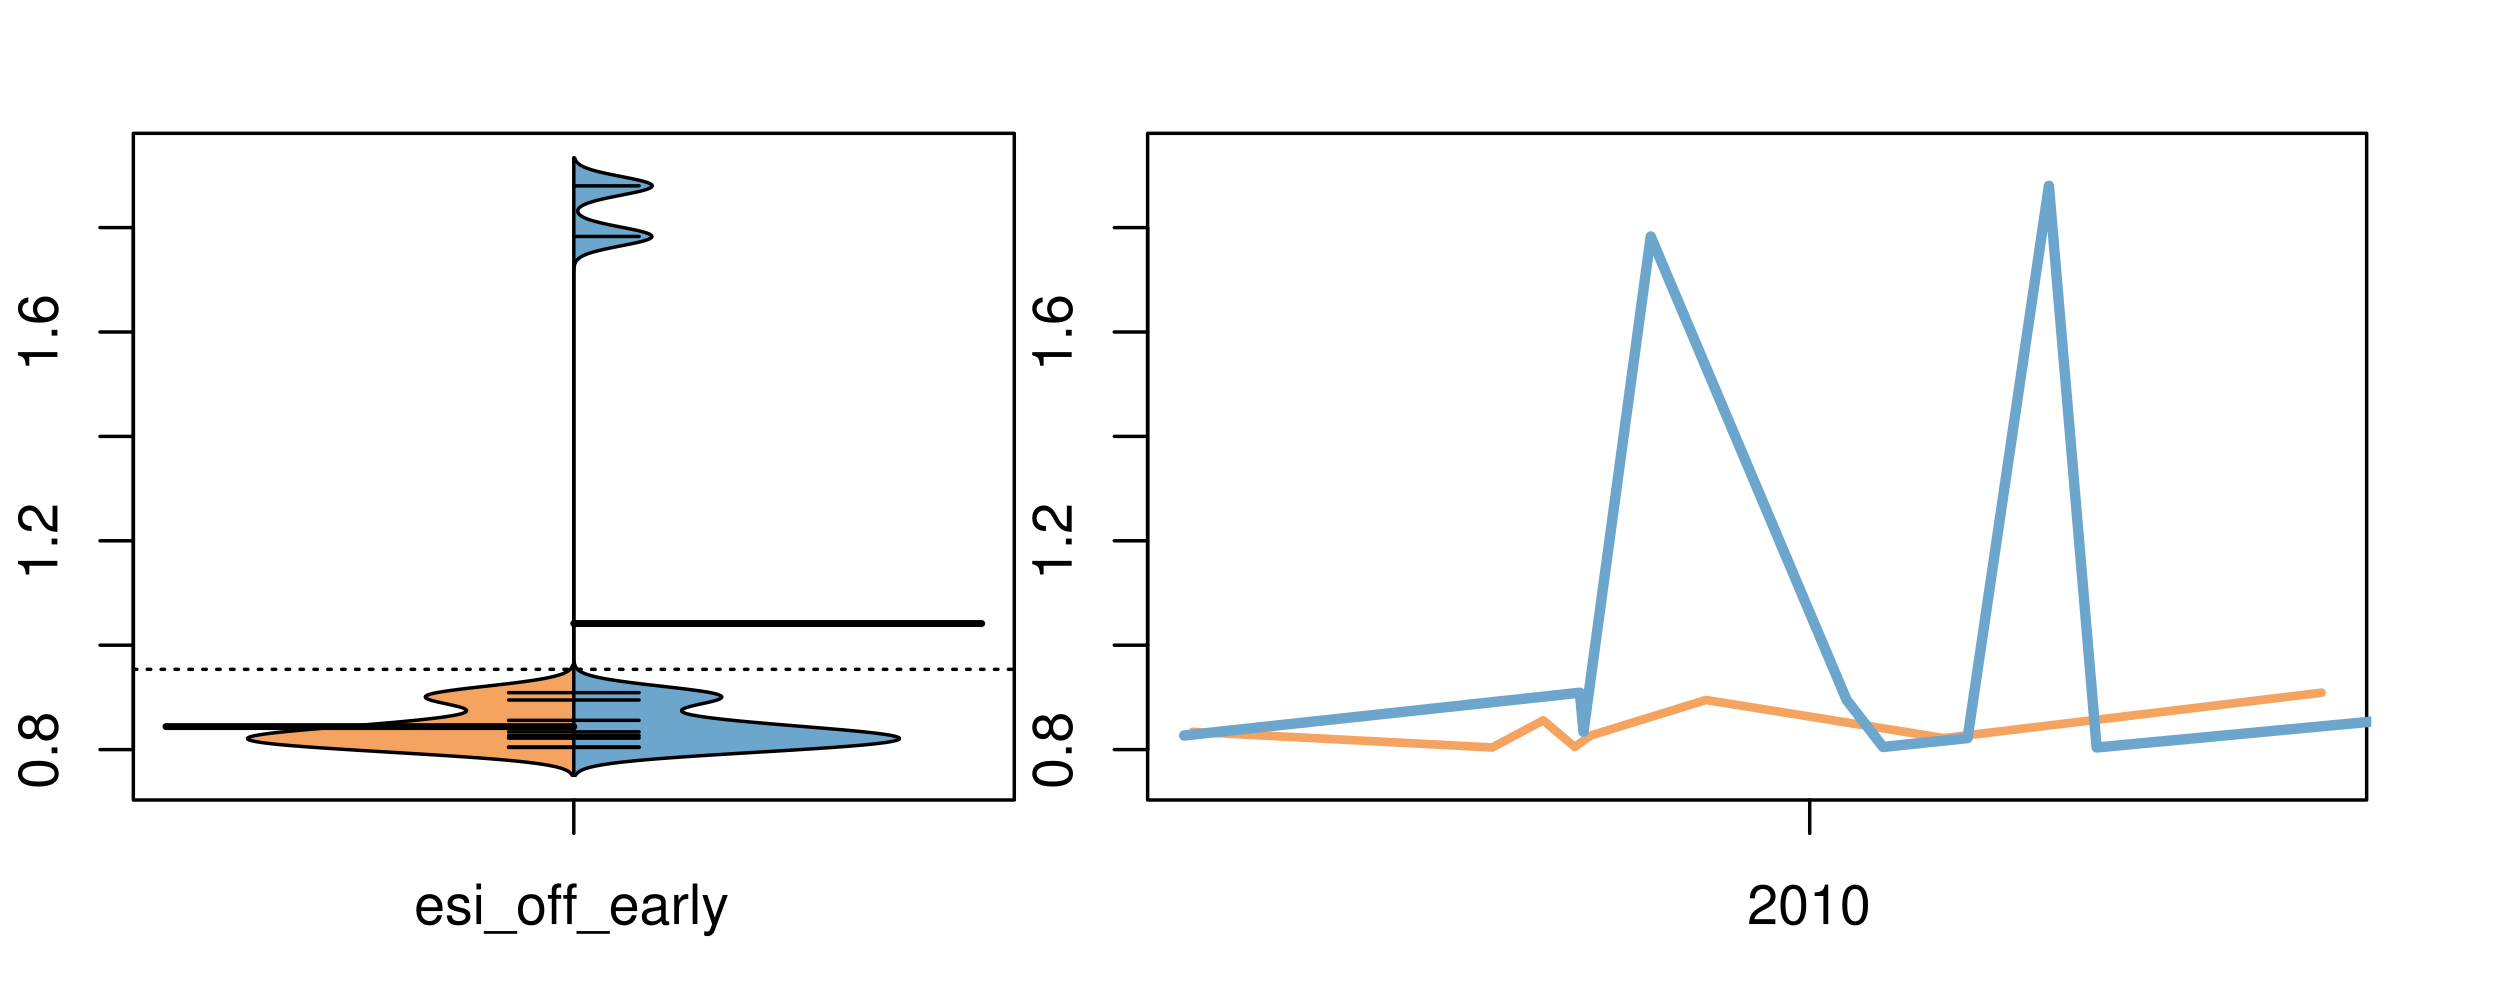 <?xml version="1.0" encoding="UTF-8"?>
<svg xmlns="http://www.w3.org/2000/svg" xmlns:xlink="http://www.w3.org/1999/xlink" width="540pt" height="216pt" viewBox="0 0 540 216" version="1.1">
<defs>
<g>
<symbol overflow="visible" id="glyph0-0">
<path style="stroke:none;" d="M -8.516 -3.297 C -8.516 -2.516 -8.156 -1.781 -7.578 -1.344 C -6.828 -0.797 -5.688 -0.516 -4.109 -0.516 C -1.25 -0.516 0.281 -1.469 0.281 -3.297 C 0.281 -5.094 -1.25 -6.078 -4.047 -6.078 C -5.703 -6.078 -6.797 -5.812 -7.578 -5.25 C -8.172 -4.812 -8.516 -4.109 -8.516 -3.297 Z M -7.578 -3.297 C -7.578 -4.438 -6.422 -5 -4.141 -5 C -1.734 -5 -0.594 -4.453 -0.594 -3.281 C -0.594 -2.156 -1.781 -1.594 -4.109 -1.594 C -6.438 -1.594 -7.578 -2.156 -7.578 -3.297 Z M -7.578 -3.297 "/>
</symbol>
<symbol overflow="visible" id="glyph0-1">
<path style="stroke:none;" d="M -1.25 -2.297 L -1.25 -1.047 L 0 -1.047 L 0 -2.297 Z M -1.25 -2.297 "/>
</symbol>
<symbol overflow="visible" id="glyph0-2">
<path style="stroke:none;" d="M -4.469 -4.688 C -5 -5.562 -5.438 -5.859 -6.234 -5.859 C -7.578 -5.859 -8.516 -4.812 -8.516 -3.297 C -8.516 -1.797 -7.578 -0.75 -6.234 -0.75 C -5.453 -0.75 -5.016 -1.031 -4.469 -1.891 C -4.016 -0.922 -3.297 -0.438 -2.359 -0.438 C -0.797 -0.438 0.281 -1.625 0.281 -3.297 C 0.281 -4.984 -0.797 -6.156 -2.359 -6.156 C -3.297 -6.156 -4.016 -5.672 -4.469 -4.688 Z M -7.578 -3.297 C -7.578 -4.203 -7.047 -4.781 -6.219 -4.781 C -5.422 -4.781 -4.891 -4.188 -4.891 -3.297 C -4.891 -2.406 -5.422 -1.828 -6.234 -1.828 C -7.047 -1.828 -7.578 -2.406 -7.578 -3.297 Z M -4.016 -3.297 C -4.016 -4.359 -3.344 -5.078 -2.344 -5.078 C -1.328 -5.078 -0.656 -4.359 -0.656 -3.281 C -0.656 -2.25 -1.344 -1.531 -2.344 -1.531 C -3.344 -1.531 -4.016 -2.25 -4.016 -3.297 Z M -4.016 -3.297 "/>
</symbol>
<symbol overflow="visible" id="glyph0-3">
<path style="stroke:none;" d="M -6.062 -3.109 L 0 -3.109 L 0 -4.156 L -8.516 -4.156 L -8.516 -3.469 C -7.203 -3.094 -7.016 -2.859 -6.812 -1.219 L -6.062 -1.219 Z M -6.062 -3.109 "/>
</symbol>
<symbol overflow="visible" id="glyph0-4">
<path style="stroke:none;" d="M -1.047 -6.078 L -1.047 -1.594 C -1.734 -1.703 -2.188 -2.094 -2.797 -3.125 L -3.438 -4.328 C -4.094 -5.516 -4.969 -6.125 -6.016 -6.125 C -6.719 -6.125 -7.375 -5.844 -7.844 -5.344 C -8.297 -4.844 -8.516 -4.219 -8.516 -3.406 C -8.516 -2.328 -8.125 -1.531 -7.406 -1.062 C -6.953 -0.75 -6.422 -0.625 -5.562 -0.594 L -5.562 -1.656 C -6.125 -1.688 -6.484 -1.766 -6.75 -1.906 C -7.266 -2.188 -7.578 -2.734 -7.578 -3.375 C -7.578 -4.328 -6.906 -5.047 -5.984 -5.047 C -5.312 -5.047 -4.734 -4.656 -4.312 -3.906 L -3.688 -2.797 C -2.672 -1.016 -1.875 -0.5 0 -0.406 L 0 -6.078 Z M -1.047 -6.078 "/>
</symbol>
<symbol overflow="visible" id="glyph0-5">
<path style="stroke:none;" d="M -6.281 -5.969 C -7.688 -5.766 -8.516 -4.859 -8.516 -3.562 C -8.516 -2.625 -8.047 -1.781 -7.297 -1.281 C -6.469 -0.75 -5.422 -0.516 -3.875 -0.516 C -2.453 -0.516 -1.531 -0.734 -0.781 -1.234 C -0.094 -1.688 0.281 -2.438 0.281 -3.375 C 0.281 -4.984 -0.922 -6.156 -2.594 -6.156 C -4.172 -6.156 -5.297 -5.078 -5.297 -3.547 C -5.297 -2.719 -4.969 -2.047 -4.344 -1.594 C -6.422 -1.609 -7.578 -2.281 -7.578 -3.484 C -7.578 -4.234 -7.109 -4.75 -6.281 -4.922 Z M -4.359 -3.422 C -4.359 -4.438 -3.641 -5.078 -2.516 -5.078 C -1.438 -5.078 -0.656 -4.359 -0.656 -3.391 C -0.656 -2.406 -1.469 -1.656 -2.562 -1.656 C -3.625 -1.656 -4.359 -2.375 -4.359 -3.422 Z M -4.359 -3.422 "/>
</symbol>
<symbol overflow="visible" id="glyph0-6">
<path style="stroke:none;" d="M -8.75 -5.938 L -8.75 -4.938 L -5.5 -4.938 C -6.125 -4.531 -6.469 -3.859 -6.469 -3.016 C -6.469 -1.375 -5.156 -0.312 -3.156 -0.312 C -1.031 -0.312 0.281 -1.359 0.281 -3.047 C 0.281 -3.906 -0.047 -4.516 -0.828 -5.047 L 0 -5.047 L 0 -5.938 Z M -5.531 -3.188 C -5.531 -4.266 -4.578 -4.938 -3.078 -4.938 C -1.625 -4.938 -0.656 -4.25 -0.656 -3.188 C -0.656 -2.094 -1.625 -1.359 -3.094 -1.359 C -4.562 -1.359 -5.531 -2.094 -5.531 -3.188 Z M -5.531 -3.188 "/>
</symbol>
<symbol overflow="visible" id="glyph0-7">
<path style="stroke:none;" d="M -6.281 -3.094 L -6.281 -2.047 L -7.266 -2.047 C -7.688 -2.047 -7.906 -2.297 -7.906 -2.75 C -7.906 -2.828 -7.906 -2.875 -7.891 -3.094 L -8.719 -3.094 C -8.766 -2.875 -8.781 -2.734 -8.781 -2.531 C -8.781 -1.609 -8.25 -1.062 -7.359 -1.062 L -6.281 -1.062 L -6.281 -0.219 L -5.469 -0.219 L -5.469 -1.062 L 0 -1.062 L 0 -2.047 L -5.469 -2.047 L -5.469 -3.094 Z M -6.281 -3.094 "/>
</symbol>
<symbol overflow="visible" id="glyph0-8">
<path style="stroke:none;" d="M 1.516 -6.938 L 1.516 0.266 L 2.109 0.266 L 2.109 -6.938 Z M 1.516 -6.938 "/>
</symbol>
<symbol overflow="visible" id="glyph0-9">
<path style="stroke:none;" d="M -6.469 -3.266 C -6.469 -1.5 -5.203 -0.438 -3.094 -0.438 C -0.984 -0.438 0.281 -1.484 0.281 -3.281 C 0.281 -5.047 -0.984 -6.125 -3.047 -6.125 C -5.219 -6.125 -6.469 -5.078 -6.469 -3.266 Z M -5.547 -3.281 C -5.547 -4.406 -4.625 -5.078 -3.062 -5.078 C -1.578 -5.078 -0.641 -4.375 -0.641 -3.281 C -0.641 -2.156 -1.578 -1.469 -3.094 -1.469 C -4.609 -1.469 -5.547 -2.156 -5.547 -3.281 Z M -5.547 -3.281 "/>
</symbol>
<symbol overflow="visible" id="glyph0-10">
<path style="stroke:none;" d="M -8.75 -1.828 L -8.75 -0.812 L 0 -0.812 L 0 -1.828 Z M -8.75 -1.828 "/>
</symbol>
<symbol overflow="visible" id="glyph0-11">
<path style="stroke:none;" d="M 0 -3.422 L -6.281 -5.828 L -6.281 -4.703 L -1.188 -2.922 L -6.281 -1.25 L -6.281 -0.125 L 0 -2.328 Z M 0 -3.422 "/>
</symbol>
<symbol overflow="visible" id="glyph0-12">
<path style="stroke:none;" d="M -0.594 -6.422 C -0.562 -6.312 -0.562 -6.266 -0.562 -6.203 C -0.562 -5.859 -0.75 -5.656 -1.062 -5.656 L -4.75 -5.656 C -5.875 -5.656 -6.469 -4.844 -6.469 -3.297 C -6.469 -2.391 -6.203 -1.625 -5.734 -1.219 C -5.406 -0.922 -5.047 -0.797 -4.422 -0.781 L -4.422 -1.781 C -5.203 -1.875 -5.547 -2.328 -5.547 -3.266 C -5.547 -4.156 -5.203 -4.672 -4.609 -4.672 L -4.344 -4.672 C -3.922 -4.672 -3.75 -4.422 -3.641 -3.625 C -3.469 -2.203 -3.422 -1.984 -3.266 -1.609 C -2.969 -0.875 -2.406 -0.5 -1.578 -0.5 C -0.438 -0.5 0.281 -1.297 0.281 -2.562 C 0.281 -3.359 0 -4 -0.641 -4.703 C -0.016 -4.781 0.281 -5.094 0.281 -5.734 C 0.281 -5.938 0.25 -6.094 0.172 -6.422 Z M -1.984 -4.672 C -1.641 -4.672 -1.438 -4.578 -1.156 -4.266 C -0.797 -3.859 -0.594 -3.375 -0.594 -2.781 C -0.594 -2 -0.969 -1.547 -1.609 -1.547 C -2.266 -1.547 -2.609 -1.984 -2.766 -3.062 C -2.906 -4.109 -2.953 -4.328 -3.109 -4.672 Z M -1.984 -4.672 "/>
</symbol>
<symbol overflow="visible" id="glyph0-13">
<path style="stroke:none;" d="M 0 -5.781 L -6.281 -5.781 L -6.281 -4.781 L -2.719 -4.781 C -1.438 -4.781 -0.594 -4.109 -0.594 -3.078 C -0.594 -2.281 -1.078 -1.781 -1.844 -1.781 L -6.281 -1.781 L -6.281 -0.781 L -1.438 -0.781 C -0.391 -0.781 0.281 -1.562 0.281 -2.781 C 0.281 -3.703 -0.047 -4.297 -0.875 -4.891 L 0 -4.891 Z M 0 -5.781 "/>
</symbol>
<symbol overflow="visible" id="glyph0-14">
<path style="stroke:none;" d="M -2.812 -6.156 C -3.766 -6.156 -4.344 -6.078 -4.812 -5.906 C -5.844 -5.5 -6.469 -4.531 -6.469 -3.359 C -6.469 -1.609 -5.125 -0.484 -3.062 -0.484 C -1 -0.484 0.281 -1.578 0.281 -3.344 C 0.281 -4.781 -0.547 -5.766 -1.906 -6.031 L -1.906 -5.016 C -1.078 -4.734 -0.641 -4.172 -0.641 -3.375 C -0.641 -2.734 -0.938 -2.203 -1.469 -1.859 C -1.828 -1.625 -2.188 -1.531 -2.812 -1.531 Z M -3.625 -1.547 C -4.781 -1.625 -5.547 -2.344 -5.547 -3.344 C -5.547 -4.328 -4.734 -5.094 -3.703 -5.094 C -3.672 -5.094 -3.641 -5.094 -3.625 -5.078 Z M -3.625 -1.547 "/>
</symbol>
<symbol overflow="visible" id="glyph1-0">
<path style="stroke:none;" d="M 6.156 -2.812 C 6.156 -3.766 6.078 -4.344 5.906 -4.812 C 5.5 -5.844 4.531 -6.469 3.359 -6.469 C 1.609 -6.469 0.484 -5.125 0.484 -3.062 C 0.484 -1 1.578 0.281 3.344 0.281 C 4.781 0.281 5.766 -0.547 6.031 -1.906 L 5.016 -1.906 C 4.734 -1.078 4.172 -0.641 3.375 -0.641 C 2.734 -0.641 2.203 -0.938 1.859 -1.469 C 1.625 -1.828 1.531 -2.188 1.531 -2.812 Z M 1.547 -3.625 C 1.625 -4.781 2.344 -5.547 3.344 -5.547 C 4.328 -5.547 5.094 -4.734 5.094 -3.703 C 5.094 -3.672 5.094 -3.641 5.078 -3.625 Z M 1.547 -3.625 "/>
</symbol>
<symbol overflow="visible" id="glyph1-1">
<path style="stroke:none;" d="M 5.25 -4.531 C 5.25 -5.766 4.422 -6.469 2.969 -6.469 C 1.516 -6.469 0.562 -5.719 0.562 -4.547 C 0.562 -3.562 1.062 -3.094 2.562 -2.734 L 3.484 -2.516 C 4.188 -2.344 4.469 -2.094 4.469 -1.625 C 4.469 -1.047 3.875 -0.641 3 -0.641 C 2.453 -0.641 2 -0.797 1.75 -1.062 C 1.594 -1.25 1.531 -1.422 1.469 -1.875 L 0.406 -1.875 C 0.453 -0.422 1.266 0.281 2.922 0.281 C 4.5 0.281 5.516 -0.5 5.516 -1.719 C 5.516 -2.656 4.984 -3.172 3.734 -3.469 L 2.766 -3.703 C 1.953 -3.891 1.609 -4.156 1.609 -4.594 C 1.609 -5.172 2.125 -5.547 2.938 -5.547 C 3.75 -5.547 4.172 -5.203 4.203 -4.531 Z M 5.25 -4.531 "/>
</symbol>
<symbol overflow="visible" id="glyph1-2">
<path style="stroke:none;" d="M 1.797 -6.281 L 0.797 -6.281 L 0.797 0 L 1.797 0 Z M 1.797 -8.75 L 0.797 -8.75 L 0.797 -7.484 L 1.797 -7.484 Z M 1.797 -8.75 "/>
</symbol>
<symbol overflow="visible" id="glyph1-3">
<path style="stroke:none;" d="M 6.938 1.516 L -0.266 1.516 L -0.266 2.109 L 6.938 2.109 Z M 6.938 1.516 "/>
</symbol>
<symbol overflow="visible" id="glyph1-4">
<path style="stroke:none;" d="M 3.266 -6.469 C 1.5 -6.469 0.438 -5.203 0.438 -3.094 C 0.438 -0.984 1.484 0.281 3.281 0.281 C 5.047 0.281 6.125 -0.984 6.125 -3.047 C 6.125 -5.219 5.078 -6.469 3.266 -6.469 Z M 3.281 -5.547 C 4.406 -5.547 5.078 -4.625 5.078 -3.062 C 5.078 -1.578 4.375 -0.641 3.281 -0.641 C 2.156 -0.641 1.469 -1.578 1.469 -3.094 C 1.469 -4.609 2.156 -5.547 3.281 -5.547 Z M 3.281 -5.547 "/>
</symbol>
<symbol overflow="visible" id="glyph1-5">
<path style="stroke:none;" d="M 3.094 -6.281 L 2.047 -6.281 L 2.047 -7.266 C 2.047 -7.688 2.297 -7.906 2.75 -7.906 C 2.828 -7.906 2.875 -7.906 3.094 -7.891 L 3.094 -8.719 C 2.875 -8.766 2.734 -8.781 2.531 -8.781 C 1.609 -8.781 1.062 -8.25 1.062 -7.359 L 1.062 -6.281 L 0.219 -6.281 L 0.219 -5.469 L 1.062 -5.469 L 1.062 0 L 2.047 0 L 2.047 -5.469 L 3.094 -5.469 Z M 3.094 -6.281 "/>
</symbol>
<symbol overflow="visible" id="glyph1-6">
<path style="stroke:none;" d="M 6.422 -0.594 C 6.312 -0.562 6.266 -0.562 6.203 -0.562 C 5.859 -0.562 5.656 -0.75 5.656 -1.062 L 5.656 -4.75 C 5.656 -5.875 4.844 -6.469 3.297 -6.469 C 2.391 -6.469 1.625 -6.203 1.219 -5.734 C 0.922 -5.406 0.797 -5.047 0.781 -4.422 L 1.781 -4.422 C 1.875 -5.203 2.328 -5.547 3.266 -5.547 C 4.156 -5.547 4.672 -5.203 4.672 -4.609 L 4.672 -4.344 C 4.672 -3.922 4.422 -3.75 3.625 -3.641 C 2.203 -3.469 1.984 -3.422 1.609 -3.266 C 0.875 -2.969 0.5 -2.406 0.5 -1.578 C 0.5 -0.438 1.297 0.281 2.562 0.281 C 3.359 0.281 4 0 4.703 -0.641 C 4.781 -0.016 5.094 0.281 5.734 0.281 C 5.938 0.281 6.094 0.25 6.422 0.172 Z M 4.672 -1.984 C 4.672 -1.641 4.578 -1.438 4.266 -1.156 C 3.859 -0.797 3.375 -0.594 2.781 -0.594 C 2 -0.594 1.547 -0.969 1.547 -1.609 C 1.547 -2.266 1.984 -2.609 3.062 -2.766 C 4.109 -2.906 4.328 -2.953 4.672 -3.109 Z M 4.672 -1.984 "/>
</symbol>
<symbol overflow="visible" id="glyph1-7">
<path style="stroke:none;" d="M 0.828 -6.281 L 0.828 0 L 1.844 0 L 1.844 -3.266 C 1.844 -4.156 2.062 -4.75 2.547 -5.094 C 2.859 -5.328 3.156 -5.406 3.859 -5.406 L 3.859 -6.438 C 3.688 -6.453 3.594 -6.469 3.469 -6.469 C 2.812 -6.469 2.328 -6.078 1.75 -5.141 L 1.75 -6.281 Z M 0.828 -6.281 "/>
</symbol>
<symbol overflow="visible" id="glyph1-8">
<path style="stroke:none;" d="M 1.828 -8.75 L 0.812 -8.75 L 0.812 0 L 1.828 0 Z M 1.828 -8.75 "/>
</symbol>
<symbol overflow="visible" id="glyph1-9">
<path style="stroke:none;" d="M 4.656 -6.281 L 2.922 -1.391 L 1.312 -6.281 L 0.234 -6.281 L 2.359 0.031 L 1.984 1.016 C 1.828 1.469 1.594 1.625 1.172 1.625 C 1.031 1.625 0.859 1.609 0.641 1.562 L 0.641 2.453 C 0.859 2.562 1.062 2.609 1.312 2.609 C 1.641 2.609 1.984 2.516 2.25 2.312 C 2.562 2.094 2.75 1.828 2.938 1.312 L 5.734 -6.281 Z M 4.656 -6.281 "/>
</symbol>
<symbol overflow="visible" id="glyph1-10">
<path style="stroke:none;" d="M 6.078 -1.047 L 1.594 -1.047 C 1.703 -1.734 2.094 -2.188 3.125 -2.797 L 4.328 -3.438 C 5.516 -4.094 6.125 -4.969 6.125 -6.016 C 6.125 -6.719 5.844 -7.375 5.344 -7.844 C 4.844 -8.297 4.219 -8.516 3.406 -8.516 C 2.328 -8.516 1.531 -8.125 1.062 -7.406 C 0.75 -6.953 0.625 -6.422 0.594 -5.562 L 1.656 -5.562 C 1.688 -6.125 1.766 -6.484 1.906 -6.75 C 2.188 -7.266 2.734 -7.578 3.375 -7.578 C 4.328 -7.578 5.047 -6.906 5.047 -5.984 C 5.047 -5.312 4.656 -4.734 3.906 -4.312 L 2.797 -3.688 C 1.016 -2.672 0.5 -1.875 0.406 0 L 6.078 0 Z M 6.078 -1.047 "/>
</symbol>
<symbol overflow="visible" id="glyph1-11">
<path style="stroke:none;" d="M 3.297 -8.516 C 2.516 -8.516 1.781 -8.156 1.344 -7.578 C 0.797 -6.828 0.516 -5.688 0.516 -4.109 C 0.516 -1.25 1.469 0.281 3.297 0.281 C 5.094 0.281 6.078 -1.25 6.078 -4.047 C 6.078 -5.703 5.812 -6.797 5.25 -7.578 C 4.812 -8.172 4.109 -8.516 3.297 -8.516 Z M 3.297 -7.578 C 4.438 -7.578 5 -6.422 5 -4.141 C 5 -1.734 4.453 -0.594 3.281 -0.594 C 2.156 -0.594 1.594 -1.781 1.594 -4.109 C 1.594 -6.438 2.156 -7.578 3.297 -7.578 Z M 3.297 -7.578 "/>
</symbol>
<symbol overflow="visible" id="glyph1-12">
<path style="stroke:none;" d="M 3.109 -6.062 L 3.109 0 L 4.156 0 L 4.156 -8.516 L 3.469 -8.516 C 3.094 -7.203 2.859 -7.016 1.219 -6.812 L 1.219 -6.062 Z M 3.109 -6.062 "/>
</symbol>
</g>
<clipPath id="clip1">
  <path d="M 28.801 28.801 L 220.086 28.801 L 220.086 173.801 L 28.801 173.801 Z M 28.801 28.801 "/>
</clipPath>
<clipPath id="clip2">
  <path d="M 247.887 28.801 L 512.199 28.801 L 512.199 173.801 L 247.887 173.801 Z M 247.887 28.801 "/>
</clipPath>
<clipPath id="clip3">
  <path d="M 233.484 14.398 L 526.598 14.398 L 526.598 188.199 L 233.484 188.199 Z M 233.484 14.398 "/>
</clipPath>
<clipPath id="clip4">
  <path d="M 247.887 28.801 L 512.199 28.801 L 512.199 173.801 L 247.887 173.801 Z M 247.887 28.801 "/>
</clipPath>
</defs>
<g id="surface231">
<path style="fill:none;stroke-width:0.75;stroke-linecap:round;stroke-linejoin:round;stroke:rgb(0%,0%,0%);stroke-opacity:1;stroke-miterlimit:10;" d="M 28.801 172.801 L 219.086 172.801 L 219.086 28.801 L 28.801 28.801 L 28.801 172.801 "/>
<path style="fill:none;stroke-width:0.75;stroke-linecap:round;stroke-linejoin:round;stroke:rgb(0%,0%,0%);stroke-opacity:1;stroke-miterlimit:10;" d="M 28.801 161.91 L 28.801 49.16 "/>
<path style="fill:none;stroke-width:0.75;stroke-linecap:round;stroke-linejoin:round;stroke:rgb(0%,0%,0%);stroke-opacity:1;stroke-miterlimit:10;" d="M 28.801 161.91 L 21.602 161.91 "/>
<path style="fill:none;stroke-width:0.75;stroke-linecap:round;stroke-linejoin:round;stroke:rgb(0%,0%,0%);stroke-opacity:1;stroke-miterlimit:10;" d="M 28.801 139.359 L 21.602 139.359 "/>
<path style="fill:none;stroke-width:0.75;stroke-linecap:round;stroke-linejoin:round;stroke:rgb(0%,0%,0%);stroke-opacity:1;stroke-miterlimit:10;" d="M 28.801 116.809 L 21.602 116.809 "/>
<path style="fill:none;stroke-width:0.75;stroke-linecap:round;stroke-linejoin:round;stroke:rgb(0%,0%,0%);stroke-opacity:1;stroke-miterlimit:10;" d="M 28.801 94.262 L 21.602 94.262 "/>
<path style="fill:none;stroke-width:0.75;stroke-linecap:round;stroke-linejoin:round;stroke:rgb(0%,0%,0%);stroke-opacity:1;stroke-miterlimit:10;" d="M 28.801 71.711 L 21.602 71.711 "/>
<path style="fill:none;stroke-width:0.75;stroke-linecap:round;stroke-linejoin:round;stroke:rgb(0%,0%,0%);stroke-opacity:1;stroke-miterlimit:10;" d="M 28.801 49.16 L 21.602 49.16 "/>
<g style="fill:rgb(0%,0%,0%);fill-opacity:1;">
  <use xlink:href="#glyph0-0" x="12.396" y="170.41"/>
  <use xlink:href="#glyph0-1" x="12.396" y="163.738"/>
  <use xlink:href="#glyph0-2" x="12.396" y="160.402"/>
</g>
<g style="fill:rgb(0%,0%,0%);fill-opacity:1;">
  <use xlink:href="#glyph0-3" x="12.396" y="125.309"/>
  <use xlink:href="#glyph0-1" x="12.396" y="118.637"/>
  <use xlink:href="#glyph0-4" x="12.396" y="115.301"/>
</g>
<g style="fill:rgb(0%,0%,0%);fill-opacity:1;">
  <use xlink:href="#glyph0-3" x="12.396" y="80.211"/>
  <use xlink:href="#glyph0-1" x="12.396" y="73.539"/>
  <use xlink:href="#glyph0-5" x="12.396" y="70.203"/>
</g>
<path style="fill:none;stroke-width:0.75;stroke-linecap:round;stroke-linejoin:round;stroke:rgb(0%,0%,0%);stroke-opacity:1;stroke-miterlimit:10;" d="M 123.941 172.801 L 123.941 172.801 "/>
<path style="fill:none;stroke-width:0.75;stroke-linecap:round;stroke-linejoin:round;stroke:rgb(0%,0%,0%);stroke-opacity:1;stroke-miterlimit:10;" d="M 123.941 172.801 L 123.941 180 "/>
<g style="fill:rgb(0%,0%,0%);fill-opacity:1;">
  <use xlink:href="#glyph1-0" x="89.441" y="199.596"/>
  <use xlink:href="#glyph1-1" x="96.113" y="199.596"/>
  <use xlink:href="#glyph1-2" x="102.113" y="199.596"/>
  <use xlink:href="#glyph1-3" x="104.777" y="199.596"/>
  <use xlink:href="#glyph1-4" x="111.449" y="199.596"/>
  <use xlink:href="#glyph1-5" x="118.121" y="199.596"/>
  <use xlink:href="#glyph1-5" x="121.457" y="199.596"/>
  <use xlink:href="#glyph1-3" x="124.793" y="199.596"/>
  <use xlink:href="#glyph1-0" x="131.465" y="199.596"/>
  <use xlink:href="#glyph1-6" x="138.137" y="199.596"/>
  <use xlink:href="#glyph1-7" x="144.809" y="199.596"/>
  <use xlink:href="#glyph1-8" x="148.805" y="199.596"/>
  <use xlink:href="#glyph1-9" x="151.469" y="199.596"/>
</g>
<g clip-path="url(#clip1)" clip-rule="nonzero">
<path style="fill:none;stroke-width:0.75;stroke-linecap:round;stroke-linejoin:round;stroke:rgb(0%,0%,0%);stroke-opacity:1;stroke-dasharray:0.75,2.25;stroke-miterlimit:10;" d="M 28.801 144.578 L 219.086 144.578 "/>
<path style=" stroke:none;fill-rule:nonzero;fill:rgb(95.686%,64.314%,37.647%);fill-opacity:1;" d="M 123.941 143.613 L 123.738 143.613 L 123.691 143.754 L 123.633 143.895 L 123.613 143.938 L 123.566 144.031 L 123.484 144.172 L 123.422 144.266 L 123.387 144.312 L 123.348 144.359 L 123.312 144.406 L 123.27 144.453 L 123.23 144.5 L 123.137 144.594 L 123.035 144.688 L 122.98 144.734 L 122.922 144.781 L 122.859 144.828 L 122.797 144.871 L 122.73 144.918 L 122.66 144.965 L 122.586 145.012 L 122.43 145.105 L 122.258 145.199 L 122.164 145.246 L 121.969 145.34 L 121.863 145.387 L 121.754 145.434 L 121.641 145.48 L 121.523 145.527 L 121.398 145.574 L 121.27 145.621 L 121.137 145.668 L 121 145.715 L 120.855 145.762 L 120.707 145.805 L 120.395 145.898 L 120.227 145.945 L 120.055 145.992 L 119.879 146.039 L 119.504 146.133 L 119.309 146.18 L 119.105 146.227 L 118.898 146.273 L 118.684 146.32 L 118.465 146.367 L 118.004 146.461 L 117.762 146.508 L 117.516 146.555 L 117.262 146.602 L 117 146.648 L 116.734 146.695 L 116.461 146.738 L 116.184 146.785 L 115.898 146.832 L 115.305 146.926 L 115 146.973 L 114.688 147.02 L 114.371 147.066 L 113.715 147.16 L 113.379 147.207 L 113.035 147.254 L 112.688 147.301 L 112.336 147.348 L 111.977 147.395 L 111.613 147.441 L 111.246 147.488 L 110.871 147.535 L 110.113 147.629 L 109.727 147.672 L 109.336 147.719 L 108.941 147.766 L 108.145 147.859 L 107.742 147.906 L 106.523 148.047 L 106.113 148.094 L 105.699 148.141 L 105.289 148.188 L 104.875 148.234 L 104.465 148.281 L 104.051 148.328 L 102.82 148.469 L 102.008 148.562 L 101.605 148.609 L 101.207 148.652 L 100.812 148.699 L 100.422 148.746 L 100.035 148.793 L 99.652 148.84 L 98.902 148.934 L 98.539 148.98 L 98.18 149.027 L 97.828 149.074 L 97.48 149.121 L 97.145 149.168 L 96.812 149.215 L 96.488 149.262 L 96.18 149.309 L 95.875 149.355 L 95.578 149.402 L 95.293 149.449 L 95.016 149.496 L 94.754 149.543 L 94.496 149.586 L 94.25 149.633 L 94.02 149.68 L 93.793 149.727 L 93.586 149.773 L 93.387 149.82 L 93.199 149.867 L 93.023 149.914 L 92.855 149.961 L 92.711 150.008 L 92.57 150.055 L 92.441 150.102 L 92.332 150.148 L 92.227 150.195 L 92.141 150.242 L 92.062 150.289 L 92 150.336 L 91.949 150.383 L 91.906 150.43 L 91.883 150.477 L 91.867 150.52 L 91.867 150.566 L 91.879 150.613 L 91.898 150.66 L 91.934 150.707 L 91.977 150.754 L 92.035 150.801 L 92.105 150.848 L 92.18 150.895 L 92.27 150.941 L 92.367 150.988 L 92.477 151.035 L 92.598 151.082 L 92.723 151.129 L 92.859 151.176 L 93.004 151.223 L 93.156 151.27 L 93.316 151.316 L 93.484 151.363 L 93.66 151.41 L 93.84 151.453 L 94.027 151.5 L 94.219 151.547 L 94.414 151.594 L 94.613 151.641 L 95.027 151.734 L 95.238 151.781 L 95.883 151.922 L 96.539 152.062 L 96.754 152.109 L 96.973 152.156 L 97.188 152.203 L 97.609 152.297 L 97.816 152.344 L 98.02 152.387 L 98.219 152.434 L 98.602 152.527 L 98.785 152.574 L 98.965 152.621 L 99.137 152.668 L 99.301 152.715 L 99.461 152.762 L 99.609 152.809 L 99.754 152.855 L 99.887 152.902 L 100.012 152.949 L 100.133 152.996 L 100.238 153.043 L 100.34 153.09 L 100.43 153.137 L 100.508 153.184 L 100.578 153.23 L 100.637 153.277 L 100.688 153.32 L 100.723 153.367 L 100.75 153.414 L 100.766 153.461 L 100.77 153.508 L 100.766 153.555 L 100.742 153.602 L 100.715 153.648 L 100.676 153.695 L 100.559 153.789 L 100.477 153.836 L 100.391 153.883 L 100.289 153.93 L 100.176 153.977 L 100.055 154.023 L 99.914 154.07 L 99.77 154.117 L 99.609 154.164 L 99.438 154.211 L 99.258 154.258 L 99.062 154.301 L 98.855 154.348 L 98.641 154.395 L 98.41 154.441 L 98.176 154.488 L 97.922 154.535 L 97.66 154.582 L 97.391 154.629 L 97.105 154.676 L 96.816 154.723 L 96.512 154.77 L 96.199 154.816 L 95.879 154.863 L 95.543 154.91 L 95.203 154.957 L 94.848 155.004 L 94.488 155.051 L 94.117 155.098 L 93.738 155.145 L 93.352 155.191 L 92.949 155.234 L 92.547 155.281 L 92.133 155.328 L 91.281 155.422 L 90.84 155.469 L 90.395 155.516 L 89.941 155.562 L 89.48 155.609 L 89.016 155.656 L 88.539 155.703 L 88.059 155.75 L 87.57 155.797 L 87.078 155.844 L 86.578 155.891 L 86.074 155.938 L 85.562 155.984 L 85.047 156.031 L 84.523 156.078 L 83.996 156.125 L 83.465 156.168 L 82.93 156.215 L 81.844 156.309 L 81.297 156.355 L 80.188 156.449 L 79.629 156.496 L 78.504 156.59 L 77.371 156.684 L 75.66 156.824 L 75.086 156.871 L 74.516 156.918 L 73.941 156.965 L 73.371 157.012 L 72.797 157.059 L 72.227 157.102 L 71.656 157.148 L 70.523 157.242 L 69.961 157.289 L 68.844 157.383 L 67.742 157.477 L 67.199 157.523 L 66.66 157.57 L 66.125 157.617 L 65.598 157.664 L 65.074 157.711 L 64.559 157.758 L 64.051 157.805 L 63.547 157.852 L 63.055 157.898 L 62.566 157.945 L 62.09 157.992 L 61.621 158.035 L 61.16 158.082 L 60.711 158.129 L 60.273 158.176 L 59.844 158.223 L 59.426 158.27 L 59.02 158.316 L 58.625 158.363 L 58.242 158.41 L 57.871 158.457 L 57.516 158.504 L 57.168 158.551 L 56.84 158.598 L 56.52 158.645 L 56.215 158.691 L 55.93 158.738 L 55.652 158.785 L 55.395 158.832 L 55.152 158.879 L 54.922 158.926 L 54.711 158.969 L 54.512 159.016 L 54.336 159.062 L 54.172 159.109 L 54.02 159.156 L 53.895 159.203 L 53.777 159.25 L 53.684 159.297 L 53.605 159.344 L 53.543 159.391 L 53.5 159.438 L 53.469 159.484 L 53.465 159.531 L 53.477 159.578 L 53.504 159.625 L 53.551 159.672 L 53.609 159.719 L 53.699 159.766 L 53.797 159.812 L 53.914 159.859 L 54.055 159.906 L 54.203 159.949 L 54.383 159.996 L 54.57 160.043 L 54.781 160.09 L 55.012 160.137 L 55.25 160.184 L 55.52 160.23 L 55.797 160.277 L 56.094 160.324 L 56.414 160.371 L 56.742 160.418 L 57.098 160.465 L 57.461 160.512 L 57.844 160.559 L 58.25 160.605 L 58.66 160.652 L 59.098 160.699 L 59.543 160.746 L 60.008 160.793 L 60.492 160.84 L 60.98 160.883 L 61.496 160.93 L 62.02 160.977 L 62.559 161.023 L 63.109 161.07 L 63.672 161.117 L 64.258 161.164 L 64.848 161.211 L 65.453 161.258 L 66.07 161.305 L 66.695 161.352 L 67.34 161.398 L 67.988 161.445 L 68.652 161.492 L 69.324 161.539 L 70.004 161.586 L 71.395 161.68 L 72.105 161.727 L 72.82 161.773 L 73.543 161.816 L 75.012 161.91 L 75.758 161.957 L 76.508 162.004 L 77.262 162.051 L 78.02 162.098 L 78.781 162.145 L 81.09 162.285 L 81.867 162.332 L 82.641 162.379 L 87.305 162.66 L 88.074 162.707 L 88.848 162.75 L 90.379 162.844 L 91.141 162.891 L 91.898 162.938 L 92.652 162.984 L 93.398 163.031 L 94.141 163.078 L 94.875 163.125 L 95.605 163.172 L 96.328 163.219 L 97.043 163.266 L 97.754 163.312 L 98.453 163.359 L 99.148 163.406 L 99.836 163.453 L 100.508 163.5 L 101.176 163.547 L 101.832 163.594 L 102.48 163.641 L 103.121 163.684 L 103.75 163.73 L 104.371 163.777 L 104.977 163.824 L 105.574 163.871 L 106.16 163.918 L 106.734 163.965 L 107.305 164.012 L 107.855 164.059 L 108.398 164.105 L 108.93 164.152 L 109.449 164.199 L 109.957 164.246 L 110.453 164.293 L 110.938 164.34 L 111.414 164.387 L 111.875 164.434 L 112.328 164.48 L 112.766 164.527 L 113.191 164.574 L 113.609 164.617 L 114.012 164.664 L 114.41 164.711 L 114.789 164.758 L 115.164 164.805 L 115.523 164.852 L 115.871 164.898 L 116.215 164.945 L 116.539 164.992 L 116.859 165.039 L 117.164 165.086 L 117.461 165.133 L 117.754 165.18 L 118.027 165.227 L 118.297 165.273 L 118.555 165.32 L 119.047 165.414 L 119.273 165.461 L 119.496 165.508 L 119.711 165.551 L 119.918 165.598 L 120.117 165.645 L 120.305 165.691 L 120.488 165.738 L 120.664 165.785 L 120.992 165.879 L 121.145 165.926 L 121.293 165.973 L 121.434 166.02 L 121.566 166.066 L 121.695 166.113 L 121.816 166.16 L 121.934 166.207 L 122.152 166.301 L 122.254 166.348 L 122.441 166.441 L 122.527 166.488 L 122.609 166.531 L 122.688 166.578 L 122.762 166.625 L 122.832 166.672 L 122.965 166.766 L 123.023 166.812 L 123.133 166.906 L 123.234 167 L 123.32 167.094 L 123.398 167.188 L 123.469 167.281 L 123.531 167.375 L 123.559 167.422 L 123.582 167.465 L 123.941 167.465 Z M 123.941 143.613 "/>
<path style="fill:none;stroke-width:0.75;stroke-linecap:round;stroke-linejoin:round;stroke:rgb(0%,0%,0%);stroke-opacity:1;stroke-miterlimit:10;" d="M 123.941 143.613 L 123.738 143.613 L 123.691 143.754 L 123.633 143.895 L 123.613 143.938 L 123.566 144.031 L 123.484 144.172 L 123.422 144.266 L 123.387 144.312 L 123.348 144.359 L 123.312 144.406 L 123.27 144.453 L 123.23 144.5 L 123.137 144.594 L 123.035 144.688 L 122.98 144.734 L 122.922 144.781 L 122.859 144.828 L 122.797 144.871 L 122.73 144.918 L 122.66 144.965 L 122.586 145.012 L 122.43 145.105 L 122.258 145.199 L 122.164 145.246 L 121.969 145.34 L 121.863 145.387 L 121.754 145.434 L 121.641 145.48 L 121.523 145.527 L 121.398 145.574 L 121.27 145.621 L 121.137 145.668 L 121 145.715 L 120.855 145.762 L 120.707 145.805 L 120.395 145.898 L 120.227 145.945 L 120.055 145.992 L 119.879 146.039 L 119.504 146.133 L 119.309 146.18 L 119.105 146.227 L 118.898 146.273 L 118.684 146.32 L 118.465 146.367 L 118.004 146.461 L 117.762 146.508 L 117.516 146.555 L 117.262 146.602 L 117 146.648 L 116.734 146.695 L 116.461 146.738 L 116.184 146.785 L 115.898 146.832 L 115.305 146.926 L 115 146.973 L 114.688 147.02 L 114.371 147.066 L 113.715 147.16 L 113.379 147.207 L 113.035 147.254 L 112.688 147.301 L 112.336 147.348 L 111.977 147.395 L 111.613 147.441 L 111.246 147.488 L 110.871 147.535 L 110.113 147.629 L 109.727 147.672 L 109.336 147.719 L 108.941 147.766 L 108.145 147.859 L 107.742 147.906 L 106.523 148.047 L 106.113 148.094 L 105.699 148.141 L 105.289 148.188 L 104.875 148.234 L 104.465 148.281 L 104.051 148.328 L 102.82 148.469 L 102.008 148.562 L 101.605 148.609 L 101.207 148.652 L 100.812 148.699 L 100.422 148.746 L 100.035 148.793 L 99.652 148.84 L 98.902 148.934 L 98.539 148.98 L 98.18 149.027 L 97.828 149.074 L 97.48 149.121 L 97.145 149.168 L 96.812 149.215 L 96.488 149.262 L 96.18 149.309 L 95.875 149.355 L 95.578 149.402 L 95.293 149.449 L 95.016 149.496 L 94.754 149.543 L 94.496 149.586 L 94.25 149.633 L 94.02 149.68 L 93.793 149.727 L 93.586 149.773 L 93.387 149.82 L 93.199 149.867 L 93.023 149.914 L 92.855 149.961 L 92.711 150.008 L 92.57 150.055 L 92.441 150.102 L 92.332 150.148 L 92.227 150.195 L 92.141 150.242 L 92.062 150.289 L 92 150.336 L 91.949 150.383 L 91.906 150.43 L 91.883 150.477 L 91.867 150.52 L 91.867 150.566 L 91.879 150.613 L 91.898 150.66 L 91.934 150.707 L 91.977 150.754 L 92.035 150.801 L 92.105 150.848 L 92.18 150.895 L 92.27 150.941 L 92.367 150.988 L 92.477 151.035 L 92.598 151.082 L 92.723 151.129 L 92.859 151.176 L 93.004 151.223 L 93.156 151.27 L 93.316 151.316 L 93.484 151.363 L 93.66 151.41 L 93.84 151.453 L 94.027 151.5 L 94.219 151.547 L 94.414 151.594 L 94.613 151.641 L 95.027 151.734 L 95.238 151.781 L 95.883 151.922 L 96.539 152.062 L 96.754 152.109 L 96.973 152.156 L 97.188 152.203 L 97.609 152.297 L 97.816 152.344 L 98.02 152.387 L 98.219 152.434 L 98.602 152.527 L 98.785 152.574 L 98.965 152.621 L 99.137 152.668 L 99.301 152.715 L 99.461 152.762 L 99.609 152.809 L 99.754 152.855 L 99.887 152.902 L 100.012 152.949 L 100.133 152.996 L 100.238 153.043 L 100.34 153.09 L 100.43 153.137 L 100.508 153.184 L 100.578 153.23 L 100.637 153.277 L 100.688 153.32 L 100.723 153.367 L 100.75 153.414 L 100.766 153.461 L 100.77 153.508 L 100.766 153.555 L 100.742 153.602 L 100.715 153.648 L 100.676 153.695 L 100.559 153.789 L 100.477 153.836 L 100.391 153.883 L 100.289 153.93 L 100.176 153.977 L 100.055 154.023 L 99.914 154.07 L 99.77 154.117 L 99.609 154.164 L 99.438 154.211 L 99.258 154.258 L 99.062 154.301 L 98.855 154.348 L 98.641 154.395 L 98.41 154.441 L 98.176 154.488 L 97.922 154.535 L 97.66 154.582 L 97.391 154.629 L 97.105 154.676 L 96.816 154.723 L 96.512 154.77 L 96.199 154.816 L 95.879 154.863 L 95.543 154.91 L 95.203 154.957 L 94.848 155.004 L 94.488 155.051 L 94.117 155.098 L 93.738 155.145 L 93.352 155.191 L 92.949 155.234 L 92.547 155.281 L 92.133 155.328 L 91.281 155.422 L 90.84 155.469 L 90.395 155.516 L 89.941 155.562 L 89.48 155.609 L 89.016 155.656 L 88.539 155.703 L 88.059 155.75 L 87.57 155.797 L 87.078 155.844 L 86.578 155.891 L 86.074 155.938 L 85.562 155.984 L 85.047 156.031 L 84.523 156.078 L 83.996 156.125 L 83.465 156.168 L 82.93 156.215 L 81.844 156.309 L 81.297 156.355 L 80.188 156.449 L 79.629 156.496 L 78.504 156.59 L 77.371 156.684 L 75.66 156.824 L 75.086 156.871 L 74.516 156.918 L 73.941 156.965 L 73.371 157.012 L 72.797 157.059 L 72.227 157.102 L 71.656 157.148 L 70.523 157.242 L 69.961 157.289 L 68.844 157.383 L 67.742 157.477 L 67.199 157.523 L 66.66 157.57 L 66.125 157.617 L 65.598 157.664 L 65.074 157.711 L 64.559 157.758 L 64.051 157.805 L 63.547 157.852 L 63.055 157.898 L 62.566 157.945 L 62.09 157.992 L 61.621 158.035 L 61.16 158.082 L 60.711 158.129 L 60.273 158.176 L 59.844 158.223 L 59.426 158.27 L 59.02 158.316 L 58.625 158.363 L 58.242 158.41 L 57.871 158.457 L 57.516 158.504 L 57.168 158.551 L 56.84 158.598 L 56.52 158.645 L 56.215 158.691 L 55.93 158.738 L 55.652 158.785 L 55.395 158.832 L 55.152 158.879 L 54.922 158.926 L 54.711 158.969 L 54.512 159.016 L 54.336 159.062 L 54.172 159.109 L 54.02 159.156 L 53.895 159.203 L 53.777 159.25 L 53.684 159.297 L 53.605 159.344 L 53.543 159.391 L 53.5 159.438 L 53.469 159.484 L 53.465 159.531 L 53.477 159.578 L 53.504 159.625 L 53.551 159.672 L 53.609 159.719 L 53.699 159.766 L 53.797 159.812 L 53.914 159.859 L 54.055 159.906 L 54.203 159.949 L 54.383 159.996 L 54.57 160.043 L 54.781 160.09 L 55.012 160.137 L 55.25 160.184 L 55.52 160.23 L 55.797 160.277 L 56.094 160.324 L 56.414 160.371 L 56.742 160.418 L 57.098 160.465 L 57.461 160.512 L 57.844 160.559 L 58.25 160.605 L 58.66 160.652 L 59.098 160.699 L 59.543 160.746 L 60.008 160.793 L 60.492 160.84 L 60.98 160.883 L 61.496 160.93 L 62.02 160.977 L 62.559 161.023 L 63.109 161.07 L 63.672 161.117 L 64.258 161.164 L 64.848 161.211 L 65.453 161.258 L 66.07 161.305 L 66.695 161.352 L 67.34 161.398 L 67.988 161.445 L 68.652 161.492 L 69.324 161.539 L 70.004 161.586 L 71.395 161.68 L 72.105 161.727 L 72.82 161.773 L 73.543 161.816 L 75.012 161.91 L 75.758 161.957 L 76.508 162.004 L 77.262 162.051 L 78.02 162.098 L 78.781 162.145 L 81.09 162.285 L 81.867 162.332 L 82.641 162.379 L 87.305 162.66 L 88.074 162.707 L 88.848 162.75 L 90.379 162.844 L 91.141 162.891 L 91.898 162.938 L 92.652 162.984 L 93.398 163.031 L 94.141 163.078 L 94.875 163.125 L 95.605 163.172 L 96.328 163.219 L 97.043 163.266 L 97.754 163.312 L 98.453 163.359 L 99.148 163.406 L 99.836 163.453 L 100.508 163.5 L 101.176 163.547 L 101.832 163.594 L 102.48 163.641 L 103.121 163.684 L 103.75 163.73 L 104.371 163.777 L 104.977 163.824 L 105.574 163.871 L 106.16 163.918 L 106.734 163.965 L 107.305 164.012 L 107.855 164.059 L 108.398 164.105 L 108.93 164.152 L 109.449 164.199 L 109.957 164.246 L 110.453 164.293 L 110.938 164.34 L 111.414 164.387 L 111.875 164.434 L 112.328 164.48 L 112.766 164.527 L 113.191 164.574 L 113.609 164.617 L 114.012 164.664 L 114.41 164.711 L 114.789 164.758 L 115.164 164.805 L 115.523 164.852 L 115.871 164.898 L 116.215 164.945 L 116.539 164.992 L 116.859 165.039 L 117.164 165.086 L 117.461 165.133 L 117.754 165.18 L 118.027 165.227 L 118.297 165.273 L 118.555 165.32 L 119.047 165.414 L 119.273 165.461 L 119.496 165.508 L 119.711 165.551 L 119.918 165.598 L 120.117 165.645 L 120.305 165.691 L 120.488 165.738 L 120.664 165.785 L 120.992 165.879 L 121.145 165.926 L 121.293 165.973 L 121.434 166.02 L 121.566 166.066 L 121.695 166.113 L 121.816 166.16 L 121.934 166.207 L 122.152 166.301 L 122.254 166.348 L 122.441 166.441 L 122.527 166.488 L 122.609 166.531 L 122.688 166.578 L 122.762 166.625 L 122.832 166.672 L 122.965 166.766 L 123.023 166.812 L 123.133 166.906 L 123.234 167 L 123.32 167.094 L 123.398 167.188 L 123.469 167.281 L 123.531 167.375 L 123.559 167.422 L 123.582 167.465 L 123.941 167.465 "/>
<path style=" stroke:none;fill-rule:nonzero;fill:rgb(42.353%,65.098%,80.392%);fill-opacity:1;" d="M 123.941 167.465 L 124.312 167.465 L 124.484 167.207 L 124.727 166.945 L 125.051 166.684 L 125.488 166.422 L 126.086 166.16 L 126.859 165.902 L 127.844 165.641 L 129.074 165.379 L 130.582 165.117 L 132.395 164.855 L 134.539 164.598 L 137.031 164.336 L 139.875 164.074 L 143.105 163.812 L 146.656 163.555 L 150.488 163.293 L 154.547 163.031 L 158.766 162.77 L 163.074 162.508 L 167.395 162.25 L 171.645 161.988 L 175.742 161.727 L 179.578 161.465 L 183.074 161.203 L 186.176 160.945 L 188.828 160.684 L 190.992 160.422 L 192.633 160.16 L 193.73 159.898 L 194.266 159.641 L 194.25 159.379 L 193.676 159.117 L 192.535 158.855 L 190.93 158.594 L 188.91 158.336 L 186.531 158.074 L 183.859 157.812 L 180.961 157.551 L 177.898 157.289 L 174.746 157.031 L 171.559 156.77 L 168.406 156.508 L 165.34 156.246 L 162.406 155.984 L 159.637 155.727 L 157.066 155.465 L 154.734 155.203 L 152.66 154.941 L 150.879 154.68 L 149.414 154.422 L 148.32 154.16 L 147.602 153.898 L 147.246 153.637 L 147.242 153.375 L 147.574 153.117 L 148.199 152.855 L 149.074 152.594 L 150.133 152.332 L 151.309 152.07 L 152.516 151.812 L 153.645 151.551 L 154.617 151.289 L 155.359 151.027 L 155.809 150.766 L 155.918 150.508 L 155.66 150.246 L 155.02 149.984 L 154.008 149.723 L 152.641 149.461 L 150.93 149.203 L 148.98 148.941 L 146.852 148.68 L 144.613 148.418 L 142.332 148.156 L 140.062 147.898 L 137.867 147.637 L 135.789 147.375 L 133.863 147.113 L 132.137 146.852 L 130.621 146.594 L 129.301 146.332 L 128.176 146.07 L 127.234 145.809 L 126.461 145.551 L 125.84 145.289 L 125.344 145.027 L 124.961 144.766 L 124.672 144.504 L 124.461 144.246 L 124.305 143.984 L 124.191 143.723 L 124.113 143.461 L 124.055 143.199 L 124.016 142.941 L 123.988 142.68 L 123.973 142.418 L 123.961 142.156 L 123.953 141.895 L 123.949 141.637 L 123.945 141.375 L 123.945 140.59 L 123.941 140.332 L 123.941 60.488 L 123.945 60.227 L 123.945 59.441 L 123.949 59.184 L 123.957 58.66 L 123.965 58.398 L 123.98 58.137 L 124 57.879 L 124.031 57.617 L 124.074 57.355 L 124.137 57.094 L 124.223 56.832 L 124.348 56.574 L 124.52 56.312 L 124.746 56.051 L 125.039 55.789 L 125.414 55.527 L 125.883 55.27 L 126.457 55.008 L 127.145 54.746 L 127.965 54.484 L 128.922 54.227 L 129.992 53.965 L 131.168 53.703 L 132.426 53.441 L 133.734 53.18 L 135.059 52.922 L 136.355 52.66 L 137.578 52.398 L 138.676 52.137 L 139.574 51.875 L 140.25 51.617 L 140.676 51.355 L 140.828 51.094 L 140.703 50.832 L 140.309 50.57 L 139.66 50.312 L 138.785 50.051 L 137.727 49.789 L 136.516 49.527 L 135.223 49.266 L 133.898 49.008 L 132.586 48.746 L 131.32 48.484 L 130.137 48.223 L 129.059 47.961 L 128.098 47.703 L 127.262 47.441 L 126.562 47.18 L 125.996 46.918 L 125.551 46.656 L 125.211 46.398 L 124.977 46.137 L 124.836 45.875 L 124.785 45.613 L 124.824 45.352 L 124.953 45.094 L 125.18 44.832 L 125.52 44.57 L 125.969 44.309 L 126.539 44.047 L 127.234 43.789 L 128.059 43.527 L 129.008 43.266 L 130.082 43.004 L 131.258 42.742 L 132.523 42.484 L 133.848 42.223 L 135.18 41.961 L 136.473 41.699 L 137.684 41.438 L 138.758 41.18 L 139.652 40.918 L 140.324 40.656 L 140.75 40.395 L 140.898 40.133 L 140.75 39.875 L 140.309 39.613 L 139.617 39.352 L 138.707 39.09 L 137.621 38.828 L 136.41 38.57 L 135.113 38.309 L 133.781 38.047 L 132.461 37.785 L 131.191 37.523 L 130.012 37.266 L 128.945 37.004 L 127.996 36.742 L 127.172 36.48 L 126.473 36.223 L 125.887 35.961 L 125.414 35.699 L 125.031 35.438 L 124.734 35.176 L 124.516 34.918 L 124.352 34.656 L 124.227 34.395 L 124.137 34.133 L 123.941 34.133 Z M 123.941 167.465 "/>
<path style="fill:none;stroke-width:0.75;stroke-linecap:round;stroke-linejoin:round;stroke:rgb(0%,0%,0%);stroke-opacity:1;stroke-miterlimit:10;" d="M 123.941 167.465 L 124.312 167.465 L 124.484 167.207 L 124.727 166.945 L 125.051 166.684 L 125.488 166.422 L 126.086 166.16 L 126.859 165.902 L 127.844 165.641 L 129.074 165.379 L 130.582 165.117 L 132.395 164.855 L 134.539 164.598 L 137.031 164.336 L 139.875 164.074 L 143.105 163.812 L 146.656 163.555 L 150.488 163.293 L 154.547 163.031 L 158.766 162.77 L 163.074 162.508 L 167.395 162.25 L 171.645 161.988 L 175.742 161.727 L 179.578 161.465 L 183.074 161.203 L 186.176 160.945 L 188.828 160.684 L 190.992 160.422 L 192.633 160.16 L 193.73 159.898 L 194.266 159.641 L 194.25 159.379 L 193.676 159.117 L 192.535 158.855 L 190.93 158.594 L 188.91 158.336 L 186.531 158.074 L 183.859 157.812 L 180.961 157.551 L 177.898 157.289 L 174.746 157.031 L 171.559 156.77 L 168.406 156.508 L 165.34 156.246 L 162.406 155.984 L 159.637 155.727 L 157.066 155.465 L 154.734 155.203 L 152.66 154.941 L 150.879 154.68 L 149.414 154.422 L 148.32 154.16 L 147.602 153.898 L 147.246 153.637 L 147.242 153.375 L 147.574 153.117 L 148.199 152.855 L 149.074 152.594 L 150.133 152.332 L 151.309 152.07 L 152.516 151.812 L 153.645 151.551 L 154.617 151.289 L 155.359 151.027 L 155.809 150.766 L 155.918 150.508 L 155.66 150.246 L 155.02 149.984 L 154.008 149.723 L 152.641 149.461 L 150.93 149.203 L 148.98 148.941 L 146.852 148.68 L 144.613 148.418 L 142.332 148.156 L 140.062 147.898 L 137.867 147.637 L 135.789 147.375 L 133.863 147.113 L 132.137 146.852 L 130.621 146.594 L 129.301 146.332 L 128.176 146.07 L 127.234 145.809 L 126.461 145.551 L 125.84 145.289 L 125.344 145.027 L 124.961 144.766 L 124.672 144.504 L 124.461 144.246 L 124.305 143.984 L 124.191 143.723 L 124.113 143.461 L 124.055 143.199 L 124.016 142.941 L 123.988 142.68 L 123.973 142.418 L 123.961 142.156 L 123.953 141.895 L 123.949 141.637 L 123.945 141.375 L 123.945 140.59 L 123.941 140.332 L 123.941 60.488 L 123.945 60.227 L 123.945 59.441 L 123.949 59.184 L 123.957 58.66 L 123.965 58.398 L 123.98 58.137 L 124 57.879 L 124.031 57.617 L 124.074 57.355 L 124.137 57.094 L 124.223 56.832 L 124.348 56.574 L 124.52 56.312 L 124.746 56.051 L 125.039 55.789 L 125.414 55.527 L 125.883 55.27 L 126.457 55.008 L 127.145 54.746 L 127.965 54.484 L 128.922 54.227 L 129.992 53.965 L 131.168 53.703 L 132.426 53.441 L 133.734 53.18 L 135.059 52.922 L 136.355 52.66 L 137.578 52.398 L 138.676 52.137 L 139.574 51.875 L 140.25 51.617 L 140.676 51.355 L 140.828 51.094 L 140.703 50.832 L 140.309 50.57 L 139.66 50.312 L 138.785 50.051 L 137.727 49.789 L 136.516 49.527 L 135.223 49.266 L 133.898 49.008 L 132.586 48.746 L 131.32 48.484 L 130.137 48.223 L 129.059 47.961 L 128.098 47.703 L 127.262 47.441 L 126.562 47.18 L 125.996 46.918 L 125.551 46.656 L 125.211 46.398 L 124.977 46.137 L 124.836 45.875 L 124.785 45.613 L 124.824 45.352 L 124.953 45.094 L 125.18 44.832 L 125.52 44.57 L 125.969 44.309 L 126.539 44.047 L 127.234 43.789 L 128.059 43.527 L 129.008 43.266 L 130.082 43.004 L 131.258 42.742 L 132.523 42.484 L 133.848 42.223 L 135.18 41.961 L 136.473 41.699 L 137.684 41.438 L 138.758 41.18 L 139.652 40.918 L 140.324 40.656 L 140.75 40.395 L 140.898 40.133 L 140.75 39.875 L 140.309 39.613 L 139.617 39.352 L 138.707 39.09 L 137.621 38.828 L 136.41 38.57 L 135.113 38.309 L 133.781 38.047 L 132.461 37.785 L 131.191 37.523 L 130.012 37.266 L 128.945 37.004 L 127.996 36.742 L 127.172 36.48 L 126.473 36.223 L 125.887 35.961 L 125.414 35.699 L 125.031 35.438 L 124.734 35.176 L 124.516 34.918 L 124.352 34.656 L 124.227 34.395 L 124.137 34.133 L 123.941 34.133 "/>
<path style="fill:none;stroke-width:1.5;stroke-linecap:round;stroke-linejoin:round;stroke:rgb(0%,0%,0%);stroke-opacity:1;stroke-miterlimit:10;" d="M 35.848 156.949 L 123.941 156.949 "/>
<path style="fill:none;stroke-width:1.5;stroke-linecap:round;stroke-linejoin:round;stroke:rgb(0%,0%,0%);stroke-opacity:1;stroke-miterlimit:10;" d="M 123.941 134.68 L 212.039 134.68 "/>
<path style="fill:none;stroke-width:0.75;stroke-linecap:round;stroke-linejoin:round;stroke:rgb(0%,0%,0%);stroke-opacity:1;stroke-miterlimit:10;" d="M 109.848 161.457 L 123.941 161.457 "/>
<path style="fill:none;stroke-width:0.75;stroke-linecap:round;stroke-linejoin:round;stroke:rgb(0%,0%,0%);stroke-opacity:1;stroke-miterlimit:10;" d="M 109.848 161.348 L 123.941 161.348 "/>
<path style="fill:none;stroke-width:0.75;stroke-linecap:round;stroke-linejoin:round;stroke:rgb(0%,0%,0%);stroke-opacity:1;stroke-miterlimit:10;" d="M 109.848 159.43 L 123.941 159.43 "/>
<path style="fill:none;stroke-width:0.75;stroke-linecap:round;stroke-linejoin:round;stroke:rgb(0%,0%,0%);stroke-opacity:1;stroke-miterlimit:10;" d="M 109.848 158.867 L 123.941 158.867 "/>
<path style="fill:none;stroke-width:0.75;stroke-linecap:round;stroke-linejoin:round;stroke:rgb(0%,0%,0%);stroke-opacity:1;stroke-miterlimit:10;" d="M 109.848 158.078 L 123.941 158.078 "/>
<path style="fill:none;stroke-width:0.75;stroke-linecap:round;stroke-linejoin:round;stroke:rgb(0%,0%,0%);stroke-opacity:1;stroke-miterlimit:10;" d="M 109.848 155.598 L 123.941 155.598 "/>
<path style="fill:none;stroke-width:0.75;stroke-linecap:round;stroke-linejoin:round;stroke:rgb(0%,0%,0%);stroke-opacity:1;stroke-miterlimit:10;" d="M 109.848 151.199 L 123.941 151.199 "/>
<path style="fill:none;stroke-width:0.75;stroke-linecap:round;stroke-linejoin:round;stroke:rgb(0%,0%,0%);stroke-opacity:1;stroke-miterlimit:10;" d="M 109.848 149.621 L 123.941 149.621 "/>
<path style="fill:none;stroke-width:0.75;stroke-linecap:round;stroke-linejoin:round;stroke:rgb(0%,0%,0%);stroke-opacity:1;stroke-miterlimit:10;" d="M 123.941 161.457 L 138.039 161.457 "/>
<path style="fill:none;stroke-width:0.75;stroke-linecap:round;stroke-linejoin:round;stroke:rgb(0%,0%,0%);stroke-opacity:1;stroke-miterlimit:10;" d="M 123.941 161.348 L 138.039 161.348 "/>
<path style="fill:none;stroke-width:0.75;stroke-linecap:round;stroke-linejoin:round;stroke:rgb(0%,0%,0%);stroke-opacity:1;stroke-miterlimit:10;" d="M 123.941 159.43 L 138.039 159.43 "/>
<path style="fill:none;stroke-width:0.75;stroke-linecap:round;stroke-linejoin:round;stroke:rgb(0%,0%,0%);stroke-opacity:1;stroke-miterlimit:10;" d="M 123.941 158.867 L 138.039 158.867 "/>
<path style="fill:none;stroke-width:0.75;stroke-linecap:round;stroke-linejoin:round;stroke:rgb(0%,0%,0%);stroke-opacity:1;stroke-miterlimit:10;" d="M 123.941 158.078 L 138.039 158.078 "/>
<path style="fill:none;stroke-width:0.75;stroke-linecap:round;stroke-linejoin:round;stroke:rgb(0%,0%,0%);stroke-opacity:1;stroke-miterlimit:10;" d="M 123.941 155.598 L 138.039 155.598 "/>
<path style="fill:none;stroke-width:0.75;stroke-linecap:round;stroke-linejoin:round;stroke:rgb(0%,0%,0%);stroke-opacity:1;stroke-miterlimit:10;" d="M 123.941 151.199 L 138.039 151.199 "/>
<path style="fill:none;stroke-width:0.75;stroke-linecap:round;stroke-linejoin:round;stroke:rgb(0%,0%,0%);stroke-opacity:1;stroke-miterlimit:10;" d="M 123.941 149.621 L 138.039 149.621 "/>
<path style="fill:none;stroke-width:0.75;stroke-linecap:round;stroke-linejoin:round;stroke:rgb(0%,0%,0%);stroke-opacity:1;stroke-miterlimit:10;" d="M 123.941 51.078 L 138.039 51.078 "/>
<path style="fill:none;stroke-width:0.75;stroke-linecap:round;stroke-linejoin:round;stroke:rgb(0%,0%,0%);stroke-opacity:1;stroke-miterlimit:10;" d="M 123.941 40.141 L 138.039 40.141 "/>
<path style="fill:none;stroke-width:0.75;stroke-linecap:round;stroke-linejoin:round;stroke:rgb(0%,0%,0%);stroke-opacity:1;stroke-miterlimit:10;" d="M 123.941 167.465 L 123.941 34.133 "/>
</g>
<g clip-path="url(#clip2)" clip-rule="nonzero">
<path style="fill:none;stroke-width:1.875;stroke-linecap:round;stroke-linejoin:round;stroke:rgb(95.686%,64.314%,37.647%);stroke-opacity:1;stroke-miterlimit:10;" d="M 257.637 158.078 L 322.332 161.457 L 333.344 155.598 L 340.141 161.348 L 343.609 158.867 L 368.461 151.199 L 419.922 159.43 L 501.449 149.621 "/>
</g>
<path style="fill:none;stroke-width:0.75;stroke-linecap:round;stroke-linejoin:round;stroke:rgb(0%,0%,0%);stroke-opacity:1;stroke-miterlimit:10;" d="M 390.898 172.801 L 390.898 172.801 "/>
<path style="fill:none;stroke-width:0.75;stroke-linecap:round;stroke-linejoin:round;stroke:rgb(0%,0%,0%);stroke-opacity:1;stroke-miterlimit:10;" d="M 390.898 172.801 L 390.898 180 "/>
<g style="fill:rgb(0%,0%,0%);fill-opacity:1;">
  <use xlink:href="#glyph1-10" x="377.398" y="199.596"/>
  <use xlink:href="#glyph1-11" x="384.07" y="199.596"/>
  <use xlink:href="#glyph1-12" x="390.742" y="199.596"/>
  <use xlink:href="#glyph1-11" x="397.414" y="199.596"/>
</g>
<path style="fill:none;stroke-width:0.75;stroke-linecap:round;stroke-linejoin:round;stroke:rgb(0%,0%,0%);stroke-opacity:1;stroke-miterlimit:10;" d="M 247.887 161.91 L 247.887 49.16 "/>
<path style="fill:none;stroke-width:0.75;stroke-linecap:round;stroke-linejoin:round;stroke:rgb(0%,0%,0%);stroke-opacity:1;stroke-miterlimit:10;" d="M 247.887 161.91 L 240.688 161.91 "/>
<path style="fill:none;stroke-width:0.75;stroke-linecap:round;stroke-linejoin:round;stroke:rgb(0%,0%,0%);stroke-opacity:1;stroke-miterlimit:10;" d="M 247.887 139.359 L 240.688 139.359 "/>
<path style="fill:none;stroke-width:0.75;stroke-linecap:round;stroke-linejoin:round;stroke:rgb(0%,0%,0%);stroke-opacity:1;stroke-miterlimit:10;" d="M 247.887 116.809 L 240.688 116.809 "/>
<path style="fill:none;stroke-width:0.75;stroke-linecap:round;stroke-linejoin:round;stroke:rgb(0%,0%,0%);stroke-opacity:1;stroke-miterlimit:10;" d="M 247.887 94.262 L 240.688 94.262 "/>
<path style="fill:none;stroke-width:0.75;stroke-linecap:round;stroke-linejoin:round;stroke:rgb(0%,0%,0%);stroke-opacity:1;stroke-miterlimit:10;" d="M 247.887 71.711 L 240.688 71.711 "/>
<path style="fill:none;stroke-width:0.75;stroke-linecap:round;stroke-linejoin:round;stroke:rgb(0%,0%,0%);stroke-opacity:1;stroke-miterlimit:10;" d="M 247.887 49.16 L 240.688 49.16 "/>
<g style="fill:rgb(0%,0%,0%);fill-opacity:1;">
  <use xlink:href="#glyph0-0" x="231.482" y="170.41"/>
  <use xlink:href="#glyph0-1" x="231.482" y="163.738"/>
  <use xlink:href="#glyph0-2" x="231.482" y="160.402"/>
</g>
<g style="fill:rgb(0%,0%,0%);fill-opacity:1;">
  <use xlink:href="#glyph0-3" x="231.482" y="125.309"/>
  <use xlink:href="#glyph0-1" x="231.482" y="118.637"/>
  <use xlink:href="#glyph0-4" x="231.482" y="115.301"/>
</g>
<g style="fill:rgb(0%,0%,0%);fill-opacity:1;">
  <use xlink:href="#glyph0-3" x="231.482" y="80.211"/>
  <use xlink:href="#glyph0-1" x="231.482" y="73.539"/>
  <use xlink:href="#glyph0-5" x="231.482" y="70.203"/>
</g>
<path style="fill:none;stroke-width:0.75;stroke-linecap:round;stroke-linejoin:round;stroke:rgb(0%,0%,0%);stroke-opacity:1;stroke-miterlimit:10;" d="M 247.887 172.801 L 511.199 172.801 L 511.199 28.801 L 247.887 28.801 L 247.887 172.801 "/>
<g clip-path="url(#clip3)" clip-rule="nonzero">
<g style="fill:rgb(0%,0%,0%);fill-opacity:1;">
  <use xlink:href="#glyph0-6" x="202.682" y="141.801"/>
  <use xlink:href="#glyph0-7" x="202.682" y="135.129"/>
  <use xlink:href="#glyph0-8" x="202.682" y="131.793"/>
  <use xlink:href="#glyph0-9" x="202.682" y="125.121"/>
  <use xlink:href="#glyph0-10" x="202.682" y="118.449"/>
  <use xlink:href="#glyph0-6" x="202.682" y="115.785"/>
  <use xlink:href="#glyph0-1" x="202.682" y="109.113"/>
  <use xlink:href="#glyph0-3" x="202.682" y="105.777"/>
  <use xlink:href="#glyph0-3" x="202.682" y="99.105"/>
  <use xlink:href="#glyph0-1" x="202.682" y="92.434"/>
  <use xlink:href="#glyph0-11" x="202.682" y="89.098"/>
  <use xlink:href="#glyph0-12" x="202.682" y="83.098"/>
  <use xlink:href="#glyph0-10" x="202.682" y="76.426"/>
  <use xlink:href="#glyph0-13" x="202.682" y="73.762"/>
  <use xlink:href="#glyph0-14" x="202.682" y="67.09"/>
</g>
</g>
<g clip-path="url(#clip4)" clip-rule="nonzero">
<path style="fill:none;stroke-width:2.25;stroke-linecap:round;stroke-linejoin:round;stroke:rgb(42.353%,65.098%,80.392%);stroke-opacity:1;stroke-miterlimit:10;" d="M 255.77 158.867 L 341.25 149.621 L 342.031 158.078 L 356.555 51.078 L 398.875 151.199 L 406.746 161.348 L 424.992 159.43 L 442.562 40.141 L 452.875 161.457 L 515.109 155.598 "/>
</g>
</g>
</svg>

